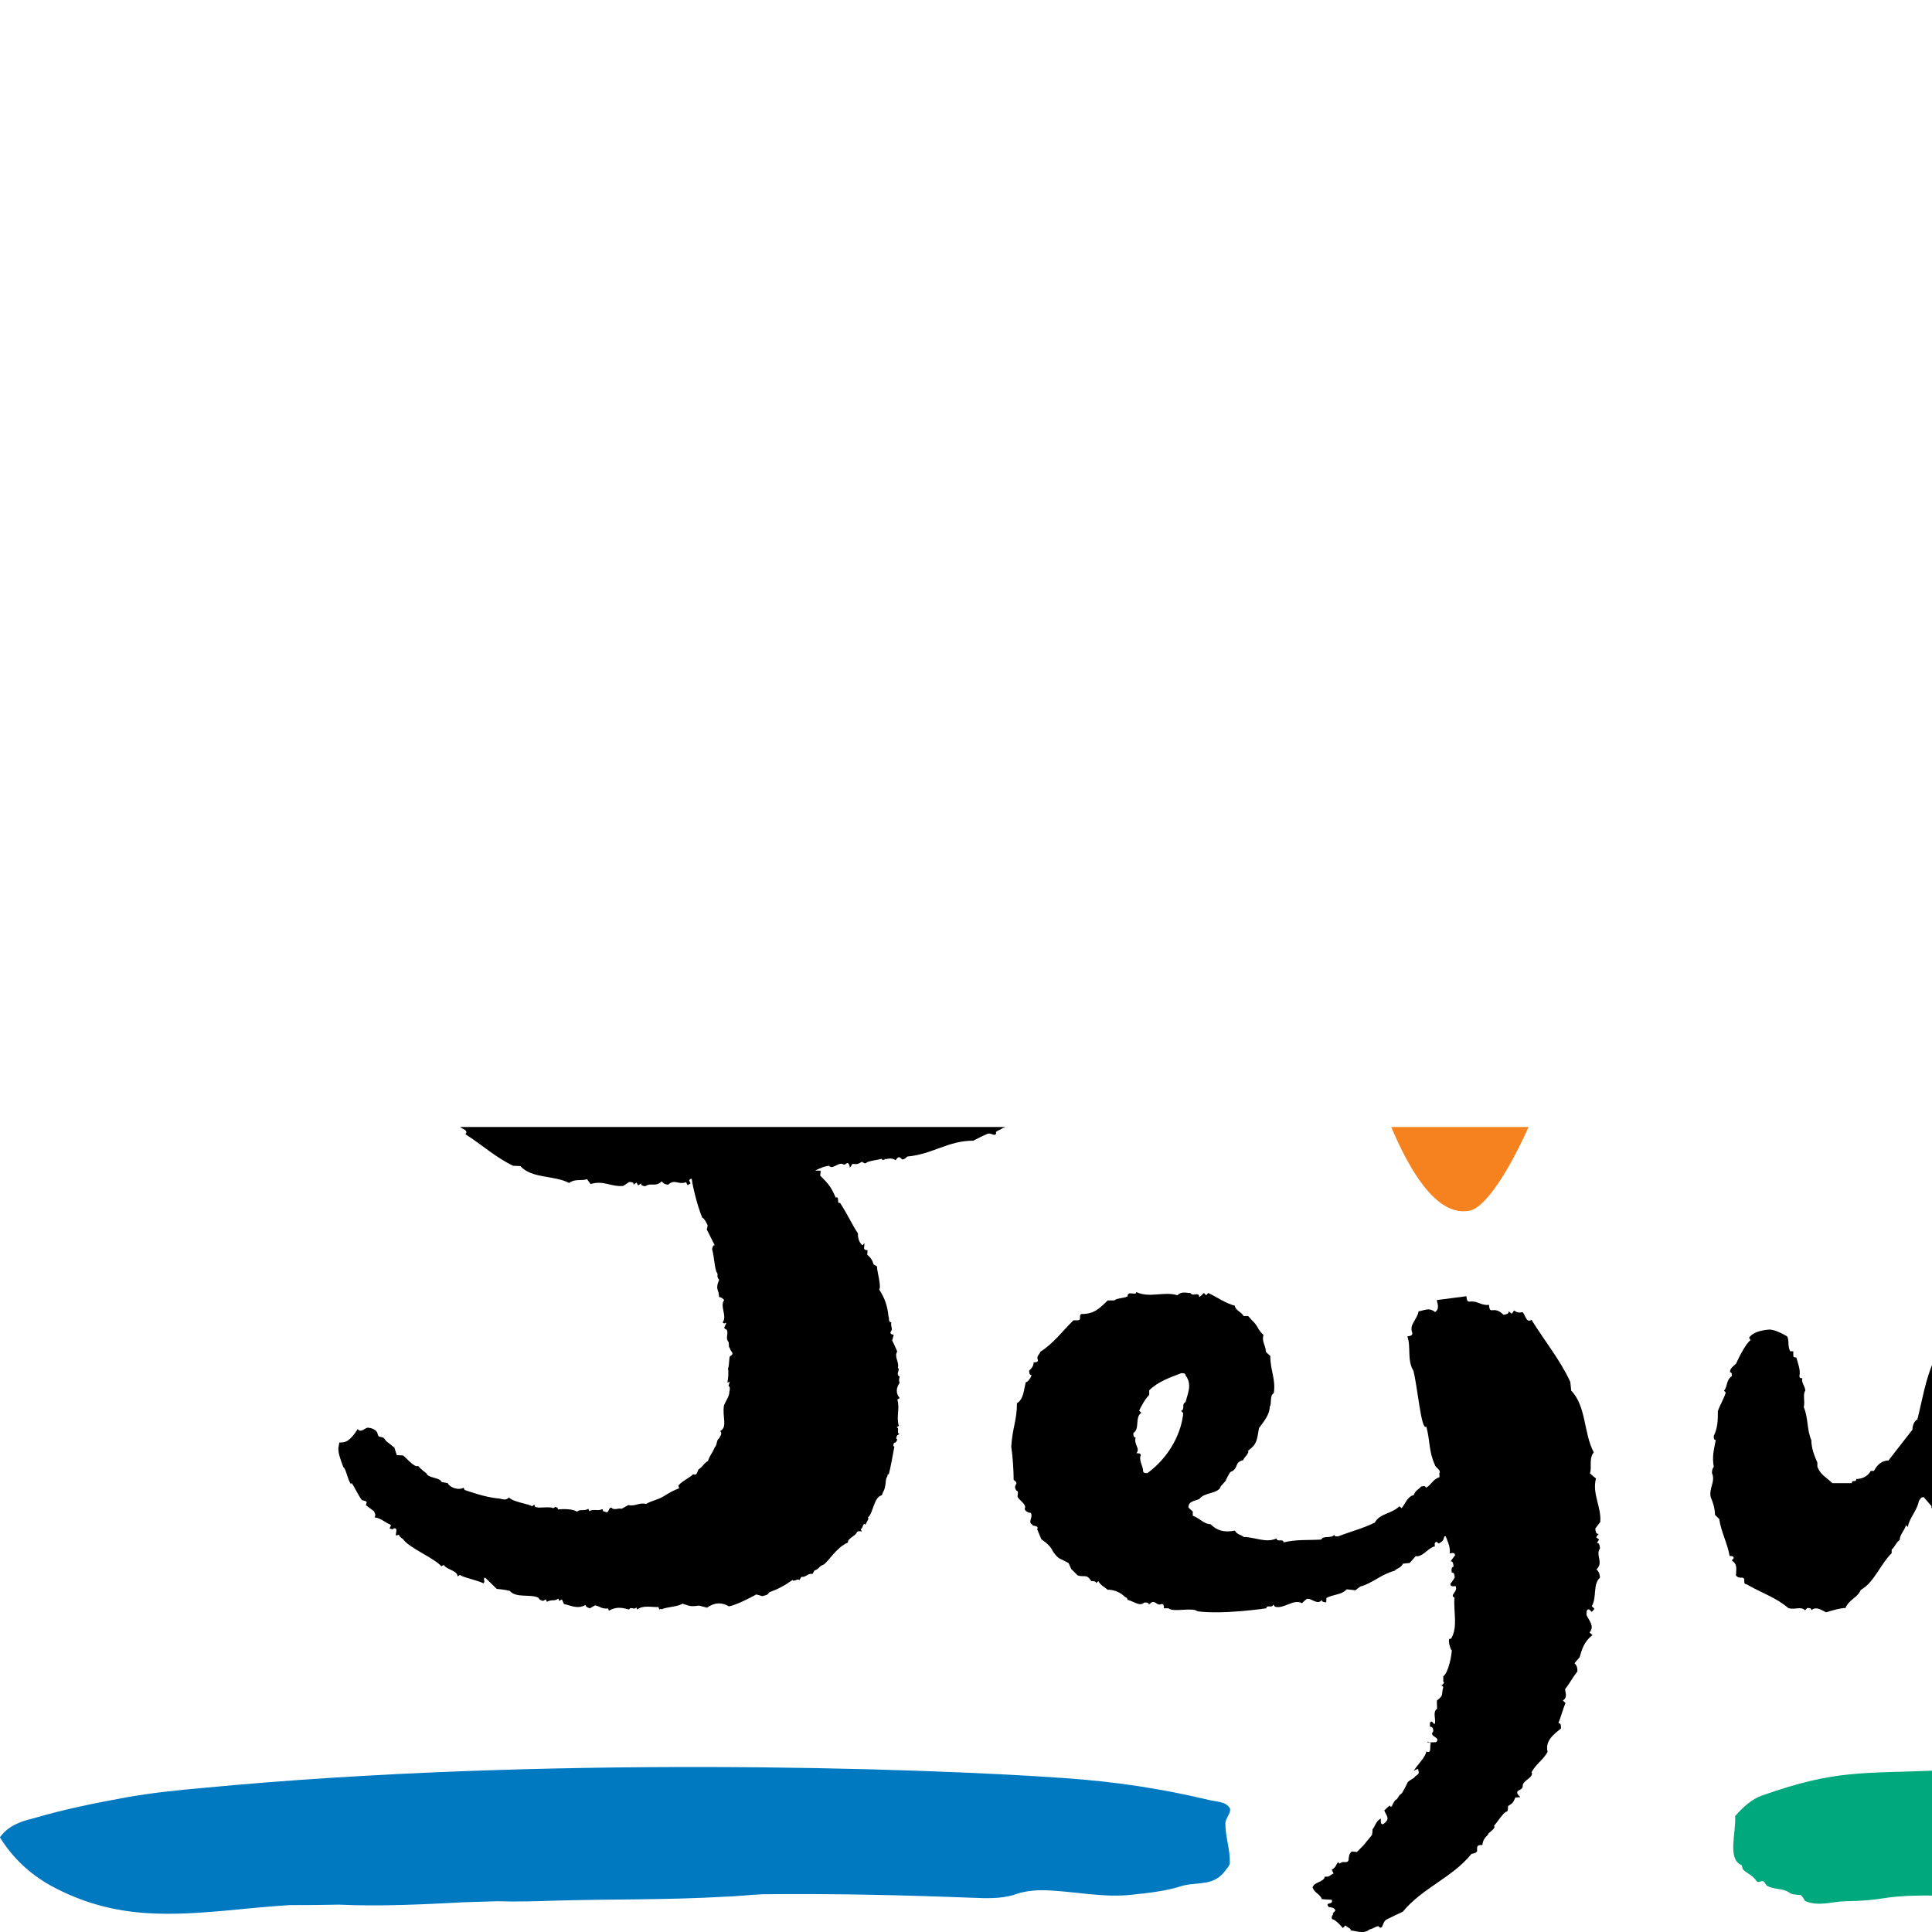 <svg width="24" height="24" viewBox="0 0 24 24" fill="none" xmlns="http://www.w3.org/2000/svg">
<g clip-path="url(#clip0_944_20410)">
<path d="M19.031 11.536C19.017 11.522 18.995 11.507 18.974 11.503C18.889 11.485 18.803 11.552 18.672 11.664L18.569 11.744C18.21 11.948 17.937 12.904 17.877 13.298C17.868 13.302 17.859 13.311 17.84 13.319C17.617 12.913 17.216 12.535 16.799 12.478C16.963 13.158 17.523 15.212 18.268 15.036C18.645 14.943 19.436 13.242 19.442 12.301C19.442 12.29 19.442 12.277 19.442 12.266C19.438 11.774 19.223 11.594 19.031 11.536Z" fill="#F5821F"/>
<path d="M24.054 21.994C23.121 22.034 22.809 21.981 21.895 22.302C21.77 22.345 21.659 22.439 21.554 22.561C21.569 22.77 21.453 23.093 21.634 23.169C21.642 23.172 21.642 23.203 21.65 23.22C21.702 23.277 21.759 23.284 21.811 23.355C21.845 23.41 21.874 23.351 21.91 23.373C21.93 23.392 21.938 23.422 21.954 23.428C22.043 23.474 22.126 23.455 22.215 23.502C22.26 23.541 22.306 23.532 22.351 23.541C22.379 23.528 22.413 23.598 22.42 23.613C22.592 23.689 22.748 23.622 22.92 23.618C23.438 23.609 23.342 23.555 23.857 23.547C24.294 23.541 24.72 23.612 25.154 23.604C25.393 23.595 25.648 23.604 25.883 23.585C26.298 23.561 26.717 23.631 27.137 23.634C27.345 23.631 27.587 23.718 27.798 23.733C28.026 23.733 28.24 23.672 28.471 23.719C28.544 23.726 28.617 23.715 28.688 23.752C28.756 23.789 28.832 23.825 28.897 23.832C29.096 23.845 29.274 23.766 29.469 23.688C29.582 23.649 29.699 23.626 29.805 23.558C29.857 23.531 29.907 23.44 29.929 23.348C29.982 23.182 30.027 22.999 29.97 22.808C29.959 22.808 29.933 22.822 29.923 22.805C29.903 22.772 29.906 22.697 29.879 22.694C29.795 22.658 29.713 22.65 29.629 22.628C29.518 22.604 29.404 22.55 29.296 22.527C28.781 22.392 25.825 21.914 24.054 21.994Z" fill="#00A87E"/>
<path d="M15.014 22.359C15.109 22.382 15.216 22.379 15.266 22.447C15.32 22.498 15.216 22.588 15.222 22.655C15.222 22.819 15.28 22.968 15.277 23.131C15.28 23.157 15.265 23.187 15.237 23.216C15.21 23.258 15.169 23.303 15.125 23.33C14.995 23.418 14.824 23.382 14.673 23.431C14.481 23.492 14.268 23.515 14.071 23.536C13.707 23.578 13.363 23.496 12.995 23.482C12.855 23.477 12.708 23.494 12.589 23.541C12.422 23.588 12.253 23.582 12.085 23.575C11.21 23.541 10.351 23.522 9.481 23.531C9.328 23.536 9.161 23.558 9.008 23.561C8.308 23.603 7.611 23.59 6.91 23.61C6.666 23.618 6.424 23.626 6.177 23.618C6.041 23.622 5.902 23.626 5.78 23.63C5.262 23.656 4.731 23.685 4.21 23.66C4.013 23.665 3.803 23.666 3.6 23.666C3.023 23.699 2.433 23.8 1.85 23.767C1.422 23.743 1.021 23.638 0.627 23.422C0.36 23.273 0.151 23.07 -0.001 22.824C0.098 22.685 0.248 22.627 0.415 22.588C0.805 22.473 1.165 22.402 1.56 22.329C1.893 22.27 2.197 22.239 2.515 22.211C6.705 21.81 11.403 21.958 13.233 22.089C13.851 22.132 14.423 22.218 15.014 22.359Z" fill="#0079C1"/>
<path d="M22.576 18.169C22.576 18.195 22.576 18.195 22.576 18.22C22.615 18.322 22.686 18.35 22.762 18.424C22.838 18.424 22.93 18.424 23.004 18.424C23.004 18.373 23.059 18.424 23.059 18.373C23.115 18.373 23.199 18.35 23.239 18.272C23.258 18.272 23.258 18.272 23.279 18.272C23.319 18.195 23.378 18.143 23.459 18.143C23.557 18.015 23.659 17.887 23.757 17.76C23.757 17.709 23.777 17.656 23.819 17.631C23.877 17.401 23.917 17.144 24.018 16.914C24.018 16.836 24.058 16.732 24.038 16.656C24.058 16.656 24.077 16.656 24.077 16.632C24.058 16.528 24.117 16.477 24.157 16.425C24.197 16.425 24.24 16.425 24.257 16.373C24.257 16.349 24.257 16.349 24.257 16.324C24.358 16.324 24.472 16.401 24.55 16.504C24.602 16.504 24.63 16.504 24.68 16.504C24.68 16.557 24.707 16.557 24.734 16.579C24.838 16.579 25.07 16.557 25.177 16.605C25.177 16.683 25.279 16.656 25.307 16.732C25.331 16.809 25.331 16.886 25.387 16.964C25.387 16.988 25.387 17.016 25.359 17.043C25.413 17.12 25.463 17.247 25.387 17.324C25.413 17.426 25.387 17.555 25.439 17.657C25.387 17.71 25.413 17.785 25.413 17.838C25.465 17.939 25.465 18.069 25.491 18.197C25.596 18.324 25.567 18.481 25.65 18.608C25.65 18.661 25.65 18.711 25.65 18.761C25.702 18.761 25.65 18.84 25.702 18.84C25.73 18.994 25.65 19.171 25.65 19.326C25.622 19.352 25.596 19.379 25.567 19.404C25.567 19.431 25.567 19.431 25.567 19.455C25.542 19.455 25.516 19.455 25.516 19.431C25.463 19.508 25.387 19.56 25.331 19.636C25.278 19.607 25.254 19.66 25.227 19.66C25.177 19.66 25.227 19.737 25.177 19.737C25.122 19.737 25.07 19.763 25.042 19.787C24.99 19.814 24.813 19.761 24.758 19.814L24.733 19.787C24.705 19.814 24.678 19.841 24.628 19.841C24.628 19.814 24.628 19.787 24.601 19.787C24.573 19.865 24.46 19.918 24.39 19.89C24.366 19.841 24.378 19.8 24.317 19.778C24.296 19.616 24.296 19.478 24.217 19.339C24.238 19.339 24.238 19.315 24.238 19.294C24.217 19.222 24.177 19.154 24.177 19.083C24.116 18.99 24.097 18.855 24.017 18.783C24.037 18.761 23.977 18.736 23.996 18.712C23.959 18.669 23.937 18.645 23.897 18.598C23.857 18.598 23.857 18.621 23.837 18.645C23.817 18.762 23.719 18.855 23.699 18.969L23.677 18.946C23.659 19.014 23.599 19.061 23.599 19.13C23.557 19.154 23.537 19.222 23.499 19.248C23.499 19.27 23.499 19.27 23.499 19.294C23.359 19.431 23.283 19.656 23.115 19.751C23.072 19.852 22.968 19.868 22.926 19.975C22.864 19.975 22.764 20.004 22.684 20.029C22.634 20.004 22.556 19.948 22.502 20.004C22.502 19.975 22.477 19.975 22.451 19.975L22.423 20.004C22.371 19.948 22.294 20.004 22.214 19.975C22.058 19.841 21.877 19.787 21.694 19.679C21.642 19.679 21.694 19.599 21.642 19.599C21.614 19.599 21.589 19.599 21.565 19.573C21.565 19.492 21.59 19.436 21.512 19.384L21.537 19.358C21.537 19.329 21.512 19.329 21.486 19.329C21.458 19.168 21.381 19.034 21.357 18.87C21.329 18.842 21.329 18.842 21.304 18.818C21.304 18.735 21.276 18.655 21.252 18.601C21.224 18.492 21.314 18.403 21.267 18.3C21.267 18.274 21.267 18.247 21.289 18.223C21.267 18.095 21.289 18.016 21.314 17.888C21.289 17.888 21.289 17.862 21.289 17.838C21.34 17.734 21.34 17.633 21.34 17.53C21.365 17.453 21.416 17.376 21.438 17.298L21.416 17.275C21.464 17.222 21.438 17.147 21.514 17.094C21.514 17.07 21.514 17.046 21.49 17.046C21.49 16.991 21.541 16.967 21.566 16.94C21.588 16.889 21.686 16.686 21.746 16.649L21.728 16.618C21.769 16.552 21.882 16.524 21.97 16.517C22.035 16.508 22.165 16.579 22.201 16.601C22.229 16.662 22.203 16.711 22.238 16.786C22.258 16.786 22.258 16.786 22.277 16.786C22.277 16.81 22.277 16.81 22.277 16.837C22.277 16.863 22.295 16.863 22.315 16.863C22.334 16.939 22.37 17.017 22.353 17.093C22.353 17.121 22.37 17.121 22.391 17.121C22.37 17.17 22.426 17.222 22.426 17.275C22.391 17.325 22.426 17.402 22.407 17.48C22.463 17.607 22.445 17.763 22.501 17.89C22.501 17.989 22.541 18.092 22.576 18.169Z" fill="black"/>
<path d="M12.936 19.121C12.936 19.121 13.033 19.188 13.06 19.236C13.084 19.288 13.137 19.351 13.171 19.365C13.223 19.388 13.275 19.418 13.275 19.418L13.307 19.49L13.387 19.57C13.474 19.599 13.493 19.544 13.557 19.641C13.583 19.641 13.617 19.641 13.617 19.667L13.643 19.641C13.673 19.695 13.73 19.721 13.759 19.748C13.846 19.748 13.919 19.782 13.978 19.84C14.008 19.84 14.01 19.899 14.01 19.874C14.098 19.899 14.158 19.959 14.215 19.907C14.244 19.907 14.272 19.907 14.272 19.932L14.302 19.907C14.358 19.879 14.371 19.955 14.43 19.925C14.459 19.925 14.459 19.955 14.459 19.979C14.487 19.979 14.487 19.979 14.516 19.979C14.572 20.033 14.819 19.962 14.875 20.016C15.2 20.059 15.73 19.979 15.73 19.979C15.733 19.929 15.812 19.983 15.814 19.932L15.84 19.959C15.949 19.992 16.064 19.858 16.174 19.915C16.201 19.889 16.201 19.889 16.23 19.864C16.286 19.842 16.365 19.949 16.421 19.874C16.418 19.901 16.447 19.902 16.475 19.905C16.477 19.875 16.477 19.875 16.477 19.851C16.562 19.804 16.666 19.814 16.729 19.743C16.756 19.747 16.811 19.751 16.838 19.755C16.867 19.731 16.867 19.731 16.899 19.708C17.039 19.674 17.164 19.552 17.324 19.513C17.349 19.482 17.407 19.477 17.427 19.425C17.455 19.42 17.484 19.42 17.511 19.416C17.536 19.388 17.561 19.358 17.587 19.331C17.669 19.349 17.744 19.224 17.825 19.209C17.821 19.187 17.817 19.162 17.844 19.152L17.873 19.175C17.927 19.14 17.927 19.14 17.943 19.085C18.028 19.095 18.075 18.984 18.121 18.924C18.149 18.921 18.149 18.921 18.176 18.916C18.197 18.886 18.197 18.886 18.222 18.854C18.249 18.85 18.249 18.85 18.276 18.846C18.349 18.779 18.392 18.693 18.493 18.651C18.489 18.625 18.488 18.598 18.513 18.595C18.572 18.611 18.56 18.531 18.582 18.501C18.605 18.484 18.68 18.43 18.698 18.454C18.693 18.497 18.767 18.344 18.766 18.385C18.785 18.41 18.878 18.147 18.901 18.132L18.673 17.49C18.588 17.618 18.286 18.039 18.128 18.078C18.131 18.213 17.992 18.217 17.896 18.294C17.903 18.318 17.905 18.347 17.881 18.351C17.801 18.371 17.764 18.467 17.711 18.48C17.707 18.452 17.68 18.461 17.652 18.467C17.631 18.499 17.579 18.514 17.564 18.571C17.483 18.591 17.46 18.675 17.412 18.735L17.383 18.712C17.284 18.809 17.144 18.796 17.078 18.914C16.922 18.991 16.79 19.02 16.628 19.084C16.601 19.088 16.574 19.088 16.574 19.063C16.549 19.117 16.435 19.07 16.413 19.125C16.246 19.135 16.108 19.121 15.945 19.16C15.942 19.107 15.862 19.164 15.858 19.111C15.726 19.172 15.588 19.093 15.449 19.093C15.422 19.065 15.367 19.065 15.34 19.014C15.201 19.04 15.121 19.014 15.037 18.934C14.956 18.934 14.899 18.856 14.817 18.829C14.817 18.803 14.817 18.803 14.817 18.777C14.789 18.752 14.789 18.752 14.763 18.726C14.763 18.646 14.844 18.646 14.899 18.621C14.956 18.541 15.103 18.559 15.157 18.484C15.157 18.455 15.232 18.405 15.232 18.378C15.26 18.327 15.278 18.277 15.306 18.277C15.388 18.224 15.335 18.163 15.444 18.139C15.444 18.113 15.529 18.047 15.502 18.023C15.613 17.942 15.613 17.898 15.64 17.74C15.694 17.664 15.773 17.577 15.773 17.473C15.801 17.447 15.768 17.333 15.824 17.306C15.849 17.125 15.78 17.028 15.78 16.844C15.752 16.82 15.752 16.82 15.725 16.793C15.725 16.715 15.669 16.663 15.696 16.584C15.613 16.506 15.636 16.479 15.552 16.401L15.505 16.348C15.478 16.348 15.478 16.348 15.449 16.348C15.422 16.297 15.34 16.273 15.34 16.22C15.229 16.193 15.121 16.114 15.009 16.062L14.983 16.09L14.955 16.062C14.927 16.09 14.927 16.09 14.897 16.114C14.897 16.038 14.816 16.114 14.788 16.062C14.735 16.062 14.678 16.038 14.626 16.09C14.459 16.038 14.282 16.129 14.115 16.05C14.115 16.105 14.007 16.023 14.007 16.105C13.95 16.129 13.873 16.126 13.843 16.154C13.815 16.154 13.789 16.154 13.761 16.154C13.678 16.23 13.609 16.323 13.443 16.323C13.39 16.323 13.443 16.401 13.39 16.401C13.362 16.401 13.362 16.401 13.335 16.401C13.2 16.532 13.089 16.688 12.922 16.793C12.922 16.819 12.868 16.844 12.894 16.896C12.894 16.923 12.868 16.923 12.84 16.923C12.84 16.974 12.812 17 12.785 17.025C12.785 17.052 12.785 17.08 12.813 17.08C12.813 17.105 12.77 17.171 12.742 17.171C12.716 17.276 12.716 17.379 12.633 17.432C12.633 17.641 12.576 17.741 12.562 17.971C12.581 18.093 12.592 18.276 12.592 18.384C12.677 18.44 12.569 18.438 12.628 18.519C12.657 18.519 12.64 18.565 12.64 18.593C12.669 18.646 12.758 18.689 12.729 18.742C12.729 18.77 12.778 18.794 12.806 18.794C12.836 18.85 12.765 18.909 12.821 18.936C12.821 18.966 12.913 18.944 12.884 18.997L12.936 19.121ZM14.727 17.417C14.672 17.445 14.727 17.502 14.672 17.527L14.699 17.554C14.678 17.778 14.547 18.083 14.254 18.3C14.227 18.3 14.2 18.3 14.2 18.271C14.2 18.217 14.143 18.134 14.171 18.08C14.171 18.052 14.143 18.052 14.116 18.052C14.171 17.995 14.079 17.941 14.108 17.858C14.079 17.858 14.079 17.829 14.079 17.802C14.163 17.748 14.094 17.606 14.178 17.551L14.151 17.523C14.178 17.467 14.222 17.382 14.276 17.328C14.276 17.299 14.276 17.299 14.276 17.271C14.387 17.161 14.535 17.112 14.674 17.058C14.7 17.058 14.728 17.058 14.728 17.087C14.812 17.198 14.755 17.308 14.727 17.417Z" fill="black"/>
<path d="M19.507 17.167C19.511 17.202 19.515 17.239 19.518 17.275C19.707 17.469 19.671 17.802 19.798 18.041C19.734 18.123 19.778 18.226 19.751 18.302C19.788 18.336 19.788 18.336 19.826 18.366C19.775 18.555 19.895 18.721 19.879 18.906C19.849 18.947 19.849 18.947 19.818 18.987C19.82 19.024 19.825 19.058 19.858 19.054L19.828 19.096L19.864 19.125L19.837 19.168C19.867 19.164 19.872 19.198 19.876 19.235C19.815 19.315 19.926 19.412 19.831 19.496C19.868 19.526 19.872 19.563 19.876 19.597C19.783 19.683 19.84 19.838 19.774 19.952L19.807 19.985L19.775 20.024L19.739 19.991C19.706 19.991 19.706 20.029 19.709 20.064C19.742 20.135 19.811 20.203 19.746 20.279L19.782 20.312C19.68 20.391 19.652 20.484 19.622 20.588C19.59 20.624 19.59 20.624 19.559 20.662C19.595 20.695 19.595 20.728 19.595 20.764C19.534 20.839 19.503 20.907 19.442 20.983C19.442 21.017 19.479 21.086 19.414 21.124L19.447 21.155C19.417 21.227 19.389 21.332 19.359 21.405C19.391 21.404 19.391 21.438 19.391 21.472C19.298 21.547 19.191 21.626 19.225 21.763C19.163 21.87 19.086 21.907 19.026 22.014C19.059 22.081 18.916 22.115 18.916 22.182C18.918 22.253 18.821 22.223 18.854 22.29L18.886 22.325C18.857 22.326 18.857 22.326 18.825 22.329C18.794 22.397 18.794 22.397 18.733 22.436C18.733 22.47 18.736 22.507 18.704 22.508C18.648 22.554 18.62 22.608 18.56 22.681C18.592 22.714 18.459 22.786 18.49 22.786C18.454 22.821 18.42 22.852 18.415 22.92C18.383 22.919 18.352 22.919 18.349 22.952V22.997C18.329 23.022 18.321 23.02 18.279 23.03C18.033 23.331 17.675 23.448 17.427 23.747C17.362 23.777 17.298 23.81 17.232 23.841C17.164 23.871 17.188 23.975 17.13 23.938C17.131 23.903 17.046 23.968 17.014 23.967C16.943 24.031 16.842 23.984 16.779 23.981C16.782 23.947 16.743 23.953 16.714 23.918L16.681 23.951C16.653 23.914 16.582 23.843 16.55 23.841C16.523 23.804 16.583 23.77 16.554 23.77L16.587 23.736C16.59 23.702 16.538 23.693 16.507 23.69C16.449 23.619 16.57 23.672 16.543 23.6L16.422 23.592C16.393 23.522 16.334 23.521 16.306 23.449C16.313 23.379 16.449 23.382 16.457 23.312C16.519 23.317 16.502 23.305 16.566 23.273L16.543 23.226C16.61 23.193 16.599 23.131 16.631 23.136C16.63 23.17 16.654 23.131 16.686 23.131C16.718 23.133 16.749 23.136 16.753 23.101C16.755 23.067 16.758 23.03 16.791 23C16.823 23.002 16.823 23.002 16.855 23.006C16.991 22.872 16.904 22.96 17.043 22.795C17.049 22.762 17.049 22.762 17.05 22.724C17.083 22.689 17.09 22.622 17.154 22.591C17.151 22.627 17.148 22.661 17.179 22.662C17.28 22.595 17.222 22.56 17.196 22.49C17.23 22.457 17.23 22.457 17.266 22.426C17.26 22.46 17.318 22.431 17.287 22.431C17.283 22.466 17.32 22.35 17.352 22.352C17.428 22.223 17.372 22.374 17.488 22.139C17.512 22.111 17.57 22.089 17.576 22.072C17.568 22.068 17.647 22.038 17.62 22.001C17.616 21.975 17.628 21.962 17.562 21.997C17.6 21.93 17.711 21.828 17.718 21.757C17.808 21.796 17.733 21.642 17.797 21.643C17.762 21.677 17.732 21.609 17.735 21.646L17.839 21.642C17.908 21.576 17.741 21.579 17.805 21.506C17.804 21.469 17.795 21.449 17.764 21.451C17.764 21.418 17.755 21.388 17.787 21.386L17.819 21.419C17.849 21.382 17.788 21.265 17.852 21.228C17.852 21.193 17.849 21.158 17.849 21.126C17.943 21.049 17.899 21.063 17.929 20.957L17.897 20.923C17.897 20.957 17.963 20.893 17.929 20.893C17.929 20.859 17.929 20.859 17.929 20.823C17.991 20.785 18.037 20.555 18.035 20.487C18.037 20.554 17.961 20.327 18.024 20.359C18.115 20.213 18.053 20.024 18.068 19.845C18 19.817 18.119 19.77 18.081 19.703C18.051 19.707 18.02 19.711 18.016 19.677C18.045 19.639 18.045 19.639 18.071 19.597C18.068 19.563 18.065 19.53 18.035 19.535C18.029 19.499 18.028 19.466 18.057 19.462C18.052 19.425 18.052 19.391 18.019 19.396C18.047 19.358 18.047 19.358 18.076 19.319C18.071 19.285 18.04 19.289 18.009 19.298C18.028 19.151 17.895 19.05 17.943 18.902C17.913 18.906 17.909 18.872 17.907 18.837C17.988 18.724 17.875 18.582 17.927 18.47C17.863 18.445 17.887 18.373 17.88 18.302C17.908 18.263 17.828 18.229 17.824 18.195C17.747 18.028 17.767 17.899 17.718 17.721C17.655 17.781 17.612 17.242 17.558 17.028C17.476 16.893 17.531 16.741 17.483 16.601C17.516 16.596 17.55 16.592 17.544 16.557C17.503 16.453 17.599 16.403 17.623 16.289C17.691 16.281 17.752 16.236 17.827 16.299C17.891 16.254 17.851 16.187 17.849 16.15C17.981 16.133 18.081 16.12 18.216 16.102C18.221 16.136 18.221 16.174 18.259 16.169C18.357 16.156 18.398 16.222 18.497 16.209C18.501 16.247 18.502 16.283 18.538 16.276C18.604 16.267 18.641 16.299 18.678 16.333C18.71 16.327 18.746 16.323 18.741 16.289L18.78 16.32L18.809 16.279C18.848 16.31 18.88 16.307 18.913 16.3C18.95 16.333 18.959 16.441 19.025 16.395C19.189 16.661 19.381 16.893 19.507 17.167Z" fill="black"/>
<path d="M4.69 17.809C4.678 17.753 4.601 17.737 4.569 17.735C4.538 17.735 4.477 17.807 4.444 17.751C4.444 17.751 4.39 17.844 4.325 17.892C4.282 17.925 4.216 17.919 4.216 17.919C4.198 18.009 4.188 18.019 4.265 18.226C4.296 18.233 4.332 18.431 4.365 18.437C4.35 18.36 4.461 18.602 4.497 18.636C4.52 18.641 4.52 18.641 4.542 18.648C4.562 18.655 4.553 18.676 4.545 18.698L4.646 18.773C4.654 18.803 4.674 18.812 4.653 18.85C4.73 18.857 4.778 18.909 4.843 18.937C4.867 18.947 4.851 18.964 4.839 18.984C4.859 18.996 4.882 19.004 4.894 18.984C4.95 18.984 4.91 19.046 4.919 19.075L4.955 19.065C4.963 19.095 5.006 19.118 5.006 19.118C5.073 19.225 5.401 19.358 5.482 19.457L5.514 19.44C5.539 19.497 5.684 19.507 5.684 19.583L5.714 19.563C5.727 19.589 5.944 19.634 6.004 19.668C6.036 19.647 5.992 19.613 6.026 19.597C6.06 19.631 6.136 19.703 6.171 19.738C6.171 19.738 6.265 19.745 6.331 19.762C6.415 19.857 6.589 19.797 6.689 19.848C6.701 19.875 6.725 19.882 6.748 19.887L6.78 19.868L6.793 19.898C6.859 19.864 6.894 19.895 6.936 19.857L6.946 19.887L6.98 19.868C6.993 19.896 6.993 19.896 7.005 19.925C7.096 19.946 7.176 19.992 7.272 19.938C7.282 19.968 7.308 19.971 7.329 19.979C7.361 19.959 7.361 19.959 7.394 19.942C7.461 19.959 7.474 19.988 7.552 19.981L7.564 20.008C7.659 19.955 7.727 19.971 7.815 19.994C7.835 19.949 7.885 20.009 7.903 19.965L7.914 19.994C7.99 19.936 8.103 19.968 8.179 19.963L8.191 19.994C8.226 19.974 8.213 19.994 8.213 19.994C8.275 19.961 8.432 19.959 8.476 19.921C8.564 19.945 8.562 19.963 8.684 19.945C8.707 19.951 8.758 19.965 8.783 19.971C8.882 19.902 8.968 19.904 9.055 19.955C9.153 19.935 9.309 19.854 9.395 19.807C9.419 19.812 9.444 19.821 9.469 19.828C9.507 19.815 9.531 19.822 9.556 19.78C9.666 19.74 9.745 19.698 9.845 19.627C9.856 19.656 9.918 19.601 9.932 19.63C9.942 19.607 9.942 19.607 9.957 19.587C10.005 19.601 10.041 19.537 10.092 19.553C10.105 19.533 10.105 19.533 10.117 19.51C10.19 19.482 10.161 19.462 10.234 19.435C10.297 19.389 10.387 19.228 10.533 19.161C10.529 19.11 10.623 19.084 10.643 19.037C10.657 19.015 10.682 19.02 10.707 19.026L10.691 18.996C10.726 18.981 10.717 18.906 10.751 18.94C10.759 18.919 10.803 18.857 10.781 18.852C10.851 18.795 10.851 18.599 10.954 18.575C10.962 18.554 10.962 18.554 10.971 18.531C11.012 18.472 10.995 18.36 11.021 18.347C11.03 18.324 11.019 18.307 11.04 18.316C11.066 18.224 11.086 18.092 11.11 17.971C11.09 17.966 11.098 17.945 11.106 17.922C11.127 17.926 11.138 17.904 11.147 17.881C11.126 17.875 11.134 17.851 11.145 17.831L11.174 17.812C11.131 17.804 11.18 17.741 11.138 17.731L11.166 17.712C11.13 17.604 11.182 17.493 11.147 17.386L11.176 17.367C11.126 17.306 11.131 17.242 11.176 17.177C11.162 17.148 11.17 17.125 11.176 17.102C11.119 17.064 11.188 17.024 11.154 16.99C11.174 16.923 11.103 16.853 11.146 16.789C11.119 16.732 11.113 16.709 11.083 16.653C11.088 16.631 11.095 16.606 11.102 16.582C11.079 16.576 11.058 16.572 11.062 16.549C11.099 16.505 11.059 16.474 11.072 16.427C11.028 16.418 11.051 16.377 11.037 16.351C11.024 16.223 10.992 16.127 10.922 16.02C10.951 15.975 10.893 15.791 10.894 15.731L10.853 15.708C10.835 15.65 10.814 15.62 10.773 15.587C10.774 15.56 10.774 15.56 10.777 15.531C10.755 15.528 10.731 15.527 10.734 15.499C10.737 15.472 10.737 15.472 10.738 15.442L10.714 15.47C10.673 15.437 10.655 15.38 10.658 15.322C10.578 15.202 10.547 15.117 10.435 14.941C10.39 14.968 10.434 14.853 10.381 14.877C10.319 14.729 10.278 14.695 10.188 14.603C10.193 14.576 10.193 14.576 10.194 14.543C10.169 14.543 10.169 14.543 10.144 14.542C10.118 14.541 10.122 14.512 10.124 14.484C9.981 14.392 9.48 14.317 9.401 14.168C9.36 14.167 9.315 14.136 9.291 14.194C9.271 14.164 9.271 14.164 9.251 14.134C9.133 14.217 9.035 14.069 8.926 14.034L8.899 14.063C8.862 13.976 8.79 14.059 8.747 14.057C8.726 14.027 8.703 14.027 8.683 14.027C8.567 14.082 8.462 14.02 8.362 14.163L8.342 14.133L8.594 14.632C8.587 14.66 8.656 14.97 8.724 15.127C8.747 15.131 8.775 15.188 8.791 15.221C8.787 15.246 8.787 15.246 8.78 15.273C8.814 15.339 8.846 15.403 8.879 15.47C8.858 15.464 8.852 15.49 8.846 15.517C8.872 15.61 8.871 15.708 8.899 15.799C8.932 15.832 8.892 15.852 8.932 15.896C8.935 15.901 8.91 15.953 8.914 15.958C8.899 16 8.926 16.056 8.926 16.056C8.936 16.157 8.931 16.079 8.996 16.149C8.938 16.226 9.037 16.35 8.977 16.427C9.009 16.462 9.009 16.411 9.021 16.441C9.011 16.461 9.011 16.461 9.001 16.481C8.989 16.501 9.011 16.511 9.029 16.519C9.051 16.576 9.012 16.609 9.043 16.663C9.063 16.668 9.045 16.736 9.065 16.743C9.072 16.792 9.131 16.807 9.075 16.844C9.053 16.839 9.065 16.94 9.043 17.007C9.055 17.032 9.043 17.149 9.036 17.172C9.057 17.178 9.072 17.149 9.063 17.172C9.057 17.195 9.057 17.195 9.049 17.218C9.072 17.222 9.068 17.264 9.061 17.285C9.059 17.356 9.017 17.395 8.993 17.462C8.971 17.607 9.041 17.725 8.947 17.777C8.98 17.809 8.94 17.848 8.931 17.871C8.899 17.887 8.908 17.959 8.88 17.976C8.844 18.065 8.827 18.059 8.794 18.149C8.738 18.183 8.728 18.223 8.675 18.256C8.667 18.28 8.667 18.28 8.655 18.303C8.647 18.324 8.628 18.318 8.61 18.314C8.574 18.354 8.444 18.415 8.427 18.459L8.438 18.487C8.362 18.518 8.34 18.528 8.258 18.579C8.173 18.634 8.111 18.634 8.025 18.683C7.949 18.659 7.883 18.718 7.806 18.696C7.779 18.71 7.75 18.729 7.721 18.743C7.682 18.73 7.626 18.766 7.597 18.73C7.558 18.72 7.567 18.796 7.529 18.785C7.512 18.777 7.512 18.777 7.492 18.773L7.484 18.746C7.424 18.777 7.378 18.739 7.32 18.772L7.309 18.743C7.253 18.776 7.204 18.742 7.169 18.779C7.118 18.745 7.014 18.743 6.928 18.75C6.936 18.729 6.918 18.725 6.896 18.72L6.869 18.738C6.878 18.715 6.708 18.729 6.689 18.728L6.649 18.72L6.636 18.691L6.609 18.712C6.577 18.682 6.375 18.661 6.323 18.602C6.284 18.643 6.245 18.623 6.201 18.615C6.019 18.602 5.795 18.515 5.772 18.509L5.759 18.481C5.696 18.517 5.588 18.48 5.562 18.424C5.538 18.42 5.508 18.415 5.486 18.41C5.463 18.351 5.318 18.363 5.299 18.304C5.299 18.304 5.226 18.251 5.194 18.21C5.149 18.24 5.029 18.089 5.006 18.08L4.929 18.076L4.899 17.983L4.793 17.898C4.748 17.814 4.705 17.885 4.69 17.809Z" fill="black"/>
<path d="M6.375 14.482C6.404 14.482 6.435 14.484 6.464 14.486C6.607 14.643 6.885 14.598 7.069 14.695C7.144 14.639 7.225 14.673 7.292 14.648C7.315 14.679 7.315 14.679 7.337 14.709C7.499 14.658 7.586 14.746 7.742 14.732C7.78 14.707 7.78 14.707 7.818 14.682C7.848 14.685 7.878 14.688 7.869 14.717L7.906 14.69L7.928 14.726L7.965 14.699C7.957 14.727 7.986 14.732 8.016 14.736C8.089 14.685 8.136 14.752 8.222 14.675C8.243 14.709 8.271 14.713 8.299 14.717C8.385 14.64 8.417 14.722 8.523 14.686L8.541 14.723L8.579 14.7L8.561 14.665C8.571 14.636 8.599 14.642 8.629 14.65C8.674 14.692 8.706 14.756 8.789 14.715L8.806 14.752C8.853 14.713 8.469 14.695 9.07 14.673C9.107 14.656 9.107 14.656 9.147 14.636C9.162 14.672 9.19 14.679 9.216 14.686C9.292 14.649 9.356 14.639 9.432 14.602C9.459 14.611 9.504 14.65 9.552 14.608L9.567 14.64C9.632 14.632 9.724 14.628 9.789 14.618C9.779 14.643 9.745 14.582 9.772 14.594C9.863 14.545 9.963 14.484 10.052 14.558C10.153 14.545 10.196 14.491 10.301 14.482C10.335 14.535 10.418 14.434 10.468 14.461C10.516 14.486 10.517 14.415 10.549 14.468L10.558 14.505C10.574 14.484 10.574 14.484 10.589 14.458C10.652 14.464 10.652 14.464 10.708 14.432C10.73 14.448 10.753 14.462 10.77 14.438C10.826 14.415 10.877 14.415 10.954 14.395C10.962 14.435 11.017 14.377 11.002 14.4C11.04 14.391 11.081 14.383 11.127 14.412C11.142 14.39 11.157 14.365 11.182 14.38L11.21 14.404C11.238 14.398 11.239 14.395 11.271 14.367C11.592 14.337 11.773 14.17 12.09 14.17C12.146 14.142 12.2 14.113 12.258 14.089C12.312 14.059 12.363 14.134 12.376 14.072C12.352 14.055 12.44 14.032 12.457 14.012C12.535 14 12.583 13.856 12.615 13.811C12.592 13.792 12.616 13.771 12.608 13.731L12.648 13.724C12.641 13.685 12.633 13.52 12.648 13.497C12.641 13.459 12.584 13.484 12.601 13.46L12.587 13.432C12.564 13.416 12.593 13.373 12.609 13.352C12.593 13.273 12.528 13.36 12.495 13.306L12.553 13.212C12.528 13.155 12.409 13.124 12.363 13.091C12.331 13.138 12.334 13.118 12.278 13.149L12.259 13.105C12.204 13.135 12.172 13.098 12.155 13.119C12.179 13.135 12.14 13.134 12.127 13.155C12.11 13.179 12.092 13.202 12.07 13.186C12.048 13.171 12.024 13.155 11.987 13.162C11.97 13.185 11.97 13.185 11.955 13.208C11.799 13.235 11.451 13.246 11.415 13.194C11.377 13.204 11.377 13.204 11.338 13.213C11.363 13.228 11.317 13.261 11.331 13.233C11.357 13.248 11.262 13.222 11.247 13.246C11.123 13.245 10.852 13.275 10.905 13.241C10.842 13.236 10.718 13.273 10.67 13.246C10.654 13.332 10.565 13.196 10.538 13.246C10.578 13.233 10.489 13.226 10.514 13.242L10.518 13.276C10.441 13.3 10.434 13.223 10.358 13.253C10.332 13.243 10.321 13.228 10.333 13.204C10.308 13.194 10.289 13.176 10.277 13.204L10.289 13.238C10.252 13.252 10.187 13.169 10.136 13.209C10.108 13.198 10.085 13.185 10.059 13.175C9.968 13.228 9.873 13.228 9.781 13.233L9.761 13.202C9.789 13.209 9.717 13.253 9.728 13.228C9.7 13.219 9.7 13.219 9.673 13.213C9.627 13.262 9.432 13.261 9.378 13.246C9.432 13.261 9.268 13.144 9.276 13.204C9.14 13.261 8.982 13.174 8.837 13.174C8.825 13.114 8.765 13.212 8.718 13.174C8.729 13.146 8.735 13.121 8.71 13.115C8.674 13.138 8.646 13.128 8.61 13.149C8.582 13.145 8.555 13.142 8.563 13.115C8.535 13.111 8.506 13.107 8.498 13.134C8.47 13.129 8.443 13.127 8.453 13.101C8.417 13.124 8.379 13.154 8.342 13.176C8.315 13.175 8.322 13.145 8.33 13.119C8.21 13.138 8.141 13.023 8.014 13.067C8.021 13.04 7.994 13.037 7.964 13.034C7.86 13.109 7.708 13.028 7.612 13.081C7.594 13.025 7.532 13.052 7.476 13.052C7.44 13.078 7.419 13.011 7.392 13.01C7.26 12.953 7.149 12.982 7.008 12.948C7.064 12.891 6.618 12.889 6.446 12.854C6.342 12.794 6.21 12.851 6.098 12.819C6.091 12.848 6.086 12.877 6.057 12.877C5.973 12.847 5.925 12.934 5.83 12.961C5.818 13.023 5.754 13.05 5.77 13.101C5.73 13.161 5.725 13.169 5.695 13.169C5.67 13.286 5.653 13.275 5.625 13.393C5.653 13.396 5.683 13.396 5.674 13.426C5.653 13.516 5.703 13.549 5.682 13.637C5.71 13.64 5.743 13.641 5.731 13.67C5.719 13.728 5.743 13.761 5.765 13.789C5.757 13.819 5.749 13.851 5.719 13.846L5.743 13.879L5.706 13.906C5.729 13.938 5.722 13.968 5.714 13.996C5.734 14.027 5.825 14.033 5.782 14.09C5.99 14.223 6.162 14.381 6.375 14.482Z" fill="black"/>
</g>
<defs>
<clipPath id="clip0_944_20410">
<rect width="24" height="10" fill="white" transform="translate(0 14)"/>
</clipPath>
</defs>
</svg>
